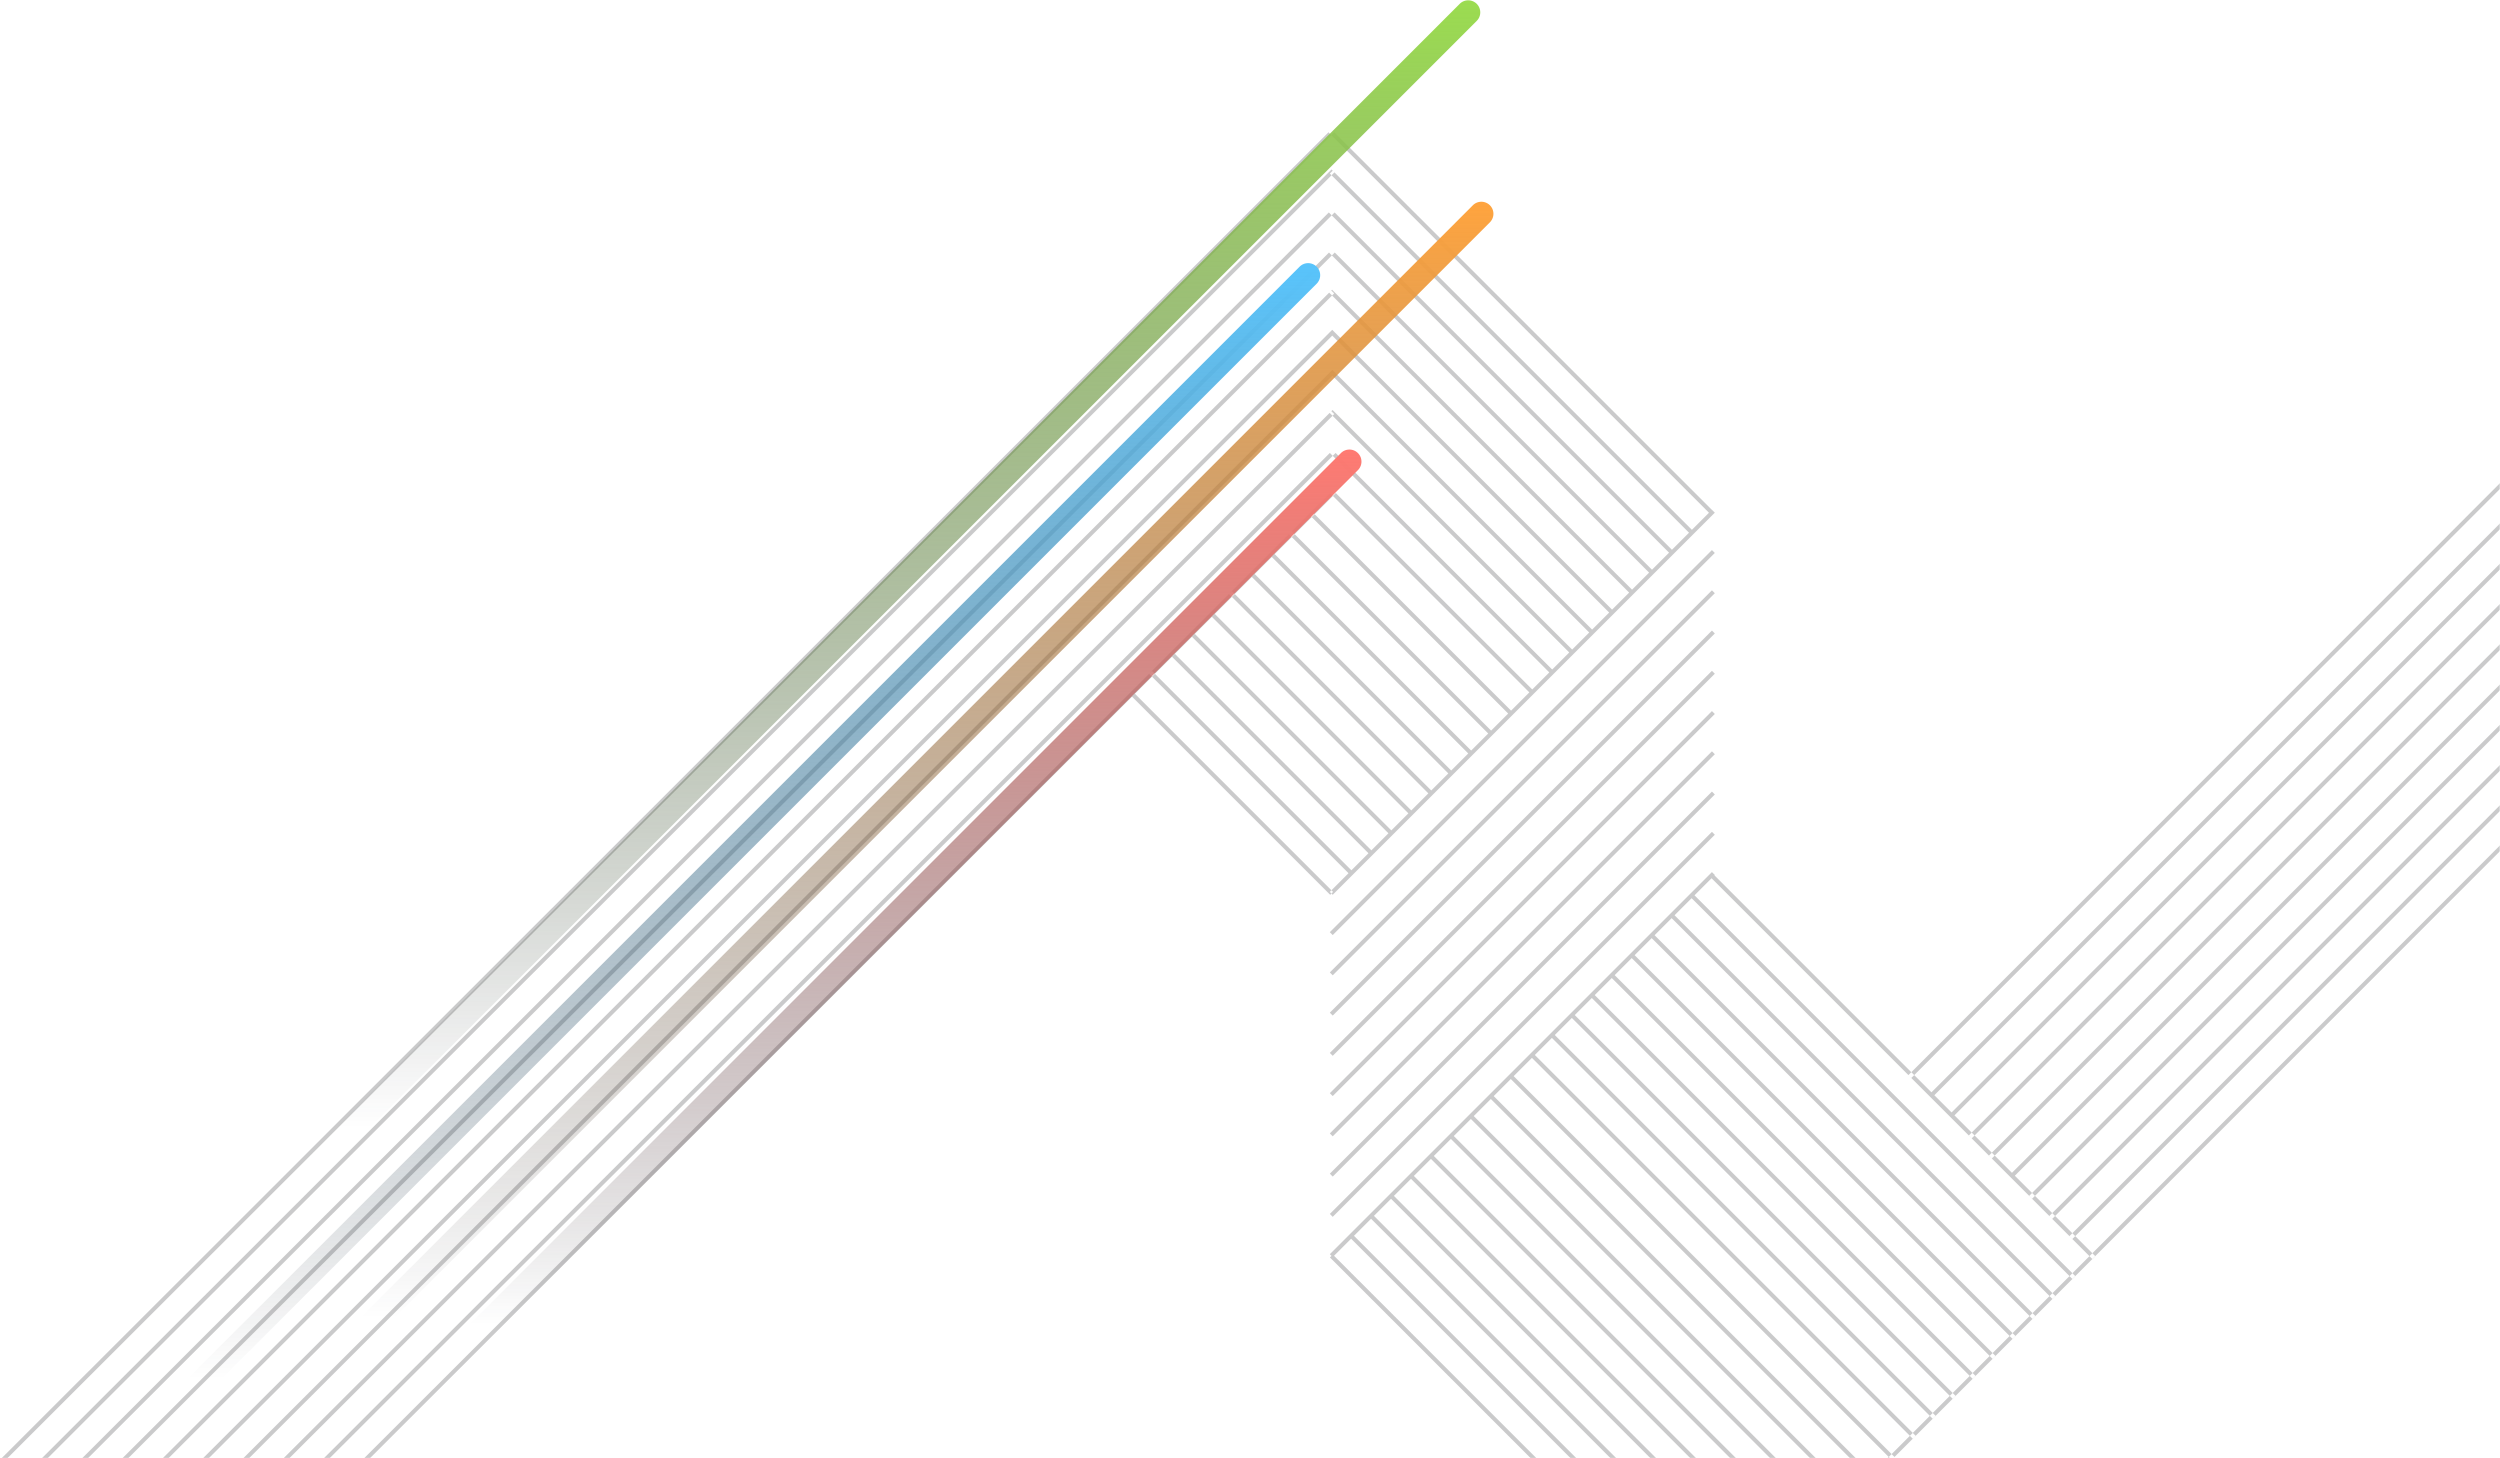 <svg xmlns="http://www.w3.org/2000/svg" xmlns:xlink="http://www.w3.org/1999/xlink" width="1140" height="665" viewBox="0 0 1140 665">
    <defs>
        <path id="a" d="M0 0h1140v745H0z"/>
        <linearGradient id="c" x1="50%" x2="50%" y1="0%" y2="94.748%">
            <stop offset="0%" stop-color="#9BDC50"/>
            <stop offset="100%" stop-color="#171B23" stop-opacity="0"/>
        </linearGradient>
        <linearGradient id="d" x1="50%" x2="50%" y1="0%" y2="94.748%">
            <stop offset="0%" stop-color="#FF7A72"/>
            <stop offset="100%" stop-color="#171B23" stop-opacity="0"/>
        </linearGradient>
        <linearGradient id="e" x1="50%" x2="50%" y1="0%" y2="93.787%">
            <stop offset="0%" stop-color="#FFA43E"/>
            <stop offset="100%" stop-color="#171B23" stop-opacity="0"/>
        </linearGradient>
        <linearGradient id="f" x1="50%" x2="50%" y1="0%" y2="93.787%">
            <stop offset="0%" stop-color="#58C4FC"/>
            <stop offset="100%" stop-color="#171B23" stop-opacity="0"/>
        </linearGradient>
    </defs>
    <g fill="none" fill-rule="evenodd">
        <g opacity=".3" transform="translate(0 -80)">
            <mask id="b" fill="#fff">
                <use xlink:href="#a"/>
            </mask>
            <path fill="#4C4D4F" d="M607.111 139l-.004.004 1.314 1.318-1.313 1.311L779.29 313.82l-7.78 7.779-163.669-163.664.661.662-1.319 1.317 163.009 163.004-7.785 7.785-153.825-153.827-1.32 1.319 153.827 153.826-7.782 7.781-144.649-144.647-1.32 1.319 144.649 144.648-7.78 7.78-136.794-136.79-1.319 1.319.962-.961 1.324 1.316-.966.965 135.473 135.471-7.782 7.782-127.613-127.612-1.321 1.318.586.587.736.731-.003.002 126.295 126.294-7.782 7.783-118.436-118.434-1.321 1.319.001.001v-.001l1.319 1.319h-.001l117.119 117.114-7.785 7.785-109.255-109.261-.795.796.243-.242 1.319 1.318-.768.767 107.939 107.939-7.783 7.783-98.76-98.761-1.319 1.318 98.759 98.763-7.78 7.78-89.585-89.581-1.319 1.318 89.582 89.584-8.329 8.33-89.584-89.589-1.32 1.32 89.586 89.587-7.781 7.78-89.591-89.587-1.321 1.319 89.592 89.589-7.782 7.781-89.585-89.58-1.318 1.318 89.582 89.584-7.782 7.781-89.583-89.585-1.321 1.319 89.586 89.584-7.783 7.784-89.597-89.601-1.321 1.319 89.6 89.6-7.783 7.782-89.581-89.582-1.32 1.321 89.581 89.581-7.781 7.781-89.582-89.58-1.319 1.318 89.581 89.582-7.782 7.782-89.58-89.58-1.321 1.319 89.581 89.581-7.782 7.782-89.612-89.612-1.319 1.318 89.613 89.612-7.782 7.782.74.74-.74.739.582.58 174.234-174.235-1.317-1.321-.024.024L607.111 139zm-.003 0L-134 879.575v2.641l741.108-740.583-1.315-1.314 1.315-1.319zM-134 897.93v2.641l741.183-740.657-.782-.783 1.318-1.318.122.122-.657-.66L-134 897.93zM871.557 568.92l1.319 1.319 393.627-393.88v-2.64L871.557 568.92zM607.261 175.555l1.289 1.288-1.289-1.289v.001zm-.446.445l.446-.445-.001-.001-.445.446zm-.876.873l.001.001.875-.874-.876.873zM-134 916.29v2.636l741.262-740.731-1.322-1.321L-134 916.29zM880.734 578.097l1.328 1.313 384.441-384.695v-2.64L880.734 578.097zm-273.832-383.83l.434-.434.442.442-.442-.442-.434.434zM-134 934.645v2.637l741.338-740.808-1.321-1.321.885-.886L-134 934.645zm742.658-739.49l.001-.001-.881-.879.88.88zm281.256 392.122l1.318 1.317 375.271-375.524v-2.638L889.914 587.277zM-134 953v2.637l741.414-740.886-1.32-1.32L-134 953zM899.091 596.454l1.318 1.318 366.094-366.346v-2.637L899.091 596.454zM-134 971.356v2.637L607.49 233.03l-.733-.733-.588-.585L-134 971.356zM908.269 605.632l1.318 1.318 356.916-357.169v-2.637L908.269 605.632zM-134 989.711v2.64l741.565-741.04-1.318-1.318L-134 989.711zM917.447 614.81l1.318 1.319 347.738-347.992V265.5L917.447 614.81zM-134 1008.066v2.641l741.643-741.119-1.318-1.317.524-.526L-134 1008.066zM926.624 623.988l1.32 1.32 338.559-338.814v-2.639L926.624 623.988zM-134 1026.422v2.639l741.72-741.194-1.318-1.318 1.318-1.319L-134 1026.422zm743.039-739.873l-1.319-1.319 1.319 1.319zm326.763 346.617l1.32 1.319 329.381-329.636v-2.638L935.802 633.166zM-134 1044.78v2.637l650.201-649.741 90.355 90.355.581-.581-.741-.739.741-.74-89.615-89.615 7.784-7.779-1.287-1.288 1.318-1.318 1.288 1.288 35.1-35.075-1.3-1.3 1.319-1.321 1.302 1.302 25.991-25.974-1.31-1.31 1.319-1.32 1.312 1.311 7.786-7.78-.458-.458 1.319-1.321.459.459 8.331-8.325-1.317-1.317 1.318-1.32 1.318 1.319-1.318-1.319L-134 1044.78zM944.979 642.343l1.32 1.32 320.204-320.459v-2.639L944.979 642.343zM606.396 505.067l1.323 1.318 174.234-174.234-1.317-1.321-174.24 174.237zm347.718 146.41l1.318 1.318 311.071-311.236v-2.637L954.114 651.477zM606.401 523.422l1.318 1.319 174.239-174.235-1.322-1.322-174.235 174.238zm0 18.356l1.318 1.318 174.239-174.234-1.322-1.322-174.235 174.238zm0 18.355l1.318 1.319 174.239-174.239-1.322-1.318-174.235 174.238zm0 18.356l1.318 1.318 174.239-174.239-1.322-1.317-174.235 174.238zm0 18.355l1.321 1.319 174.236-174.238-1.319-1.319-174.238 174.238zm0 18.356l1.321 1.318L781.958 442.28l-1.319-1.318L606.401 615.2zm.004 18.352l1.317 1.322 174.236-174.238-1.319-1.319-174.234 174.235zm0 18.359l.766.767-.722.721 174.239 174.239 1.318-1.322-.001-.002-.761.761-1.318-1.318.761-.761L608.32 652.631l7.781-7.781 172.365 172.362 1.319-1.319-172.362-172.364 7.78-7.781 172.364 172.359 1.317-1.318-172.361-172.361 7.783-7.783 172.359 172.359 1.319-1.32-172.358-172.359 7.78-7.78 172.356 172.357 1.32-1.321-172.356-172.356 7.782-7.782 172.354 172.354 1.318-1.319-172.353-172.355 7.781-7.78L833.96 771.695l1.32-1.321-172.352-172.351 7.782-7.783 172.35 172.349 1.319-1.319-172.348-172.35 7.782-7.782 172.345 172.349 1.322-1.323-172.349-172.345 7.782-7.782 172.345 172.345 1.319-1.32-172.344-172.345 8.329-8.328L870.904 734.73l1.319-1.319L699.88 561.07l7.784-7.784 172.34 172.34 1.318-1.319-172.34-172.339 7.783-7.783 172.337 172.338 1.318-1.319-172.335-172.339 7.78-7.78 172.338 172.333 1.319-1.32-172.338-172.333 7.783-7.782L907.3 698.316l1.32-1.321-172.333-172.332 7.783-7.783L916.4 689.211l1.318-1.319-172.33-172.33 7.781-7.782 172.329 172.328 1.322-1.322L754.489 506.46l7.781-7.781 172.326 172.326 1.321-1.322-172.325-172.326 7.78-7.78L943.696 661.9l1.319-1.319-172.323-172.324 7.783-7.783 89.764 89.764 1.318-1.318-89.764-89.765.165-.164-1.319-1.318-174.234 174.238zm263.832-81.671l.111.108-.109-.11-.002.002zm1.344 1.296l-1.233-1.188 82.448 82.448 1.318-1.319-7.815-7.814-1.295 1.296-1.32-1.32 1.295-1.296-7.857-7.858-1.304 1.305-1.311-1.328 1.295-1.296-7.858-7.858-1.284 1.285-1.332-1.309 1.296-1.296-7.859-7.859-1.319-1.319h.001l-7.86-7.86-1.296 1.297-1.318-1.318 1.296-1.297-7.86-7.86-1.296 1.297-1.317-1.318 1.295-1.297-26.215-26.215-1.295 1.297zm82.533 82.578l.047.047 1.317-1.319-.046-.047-1.318 1.319zm-9.099 6.467l1.318 1.318 7.781-7.785-1.318-1.318-7.781 7.785zm-.001 2.637l.045.046 1.32-1.319-.046-.046-1.319 1.319zm-9.097 6.465l1.318 1.318 7.779-7.783-1.318-1.318-7.779 7.783zm-.003 2.64l.042.042 1.322-1.321-.043-.043-1.321 1.322zm-9.094 6.463l1.318 1.318 7.776-7.781-1.318-1.318-7.776 7.781zm-.004 2.64l.042.042 1.322-1.322-.042-.042-1.322 1.322zm-9.098 6.466l1.318 1.319 7.78-7.785-1.318-1.318-7.78 7.784zm0 2.637l.036.037 1.319-1.319-.037-.036-1.318 1.318zm-9.098 6.466l1.318 1.318 7.78-7.784-1.318-1.318-7.78 7.784zm-.002 2.639l.034.035 1.323-1.319-.037-.037-1.32 1.321zm-9.096 6.464l1.318 1.318 7.778-7.782-1.318-1.318-7.778 7.782zm-.001 2.638l.034.034 1.319-1.321-.034-.033-1.319 1.32zm-9.101 6.468l1.318 1.318 7.783-7.786-1.318-1.318-7.783 7.786zm0 2.637l.032.032 1.318-1.319-.032-.032-1.318 1.319zm-9.098 6.466l1.318 1.318 7.78-7.784-1.318-1.318-7.78 7.784zm0 2.637l.028.028 1.319-1.319-.029-.028-1.318 1.319zm-9.099 6.467l1.319 1.318 7.78-7.785-1.318-1.318-7.781 7.785zm0 2.638l.025.025 1.321-1.318-.027-.027-1.319 1.32zm-9.646 7.013l1.318 1.318 8.328-8.331-1.319-1.319-8.327 8.332zm-.001 2.638l.024.024 1.318-1.321-.023-.023-1.319 1.32zm-9.096 6.464l1.318 1.318 7.778-7.782-1.318-1.318-7.778 7.782zm-.004 2.641l.023.022 1.322-1.322-.023-.023-1.322 1.323zm-9.097 6.465l1.318 1.318 7.779-7.783-1.318-1.318-7.779 7.783zm-.001 2.637l.019.019 1.32-1.319-.02-.019-1.319 1.319zm-9.098 6.467l1.318 1.318 7.78-7.785-1.318-1.318-7.78 7.785zm-.002 2.639l.015.015 1.323-1.318-.018-.018-1.32 1.321zm-9.098 6.465l1.318 1.318 7.78-7.783-1.318-1.318-7.78 7.783zm0 2.637l.015.015 1.319-1.318-.016-.016-1.318 1.319zm-9.098 6.466l1.318 1.318 7.78-7.784-1.318-1.318-7.78 7.784zm-.002 2.639l.012.012 1.318-1.322-.01-.011-1.32 1.321zm-9.096 6.464l1.319 1.318 7.777-7.782-1.318-1.318-7.778 7.782zm-.001 2.638l.008.009 1.322-1.319-.01-.01-1.32 1.32zm-9.099 6.467l1.318 1.318 7.781-7.785-1.318-1.318-7.781 7.785zm-9.099 9.104l1.318 1.318 7.782-7.786-1.318-1.318-7.782 7.786zm9.1-6.468l.008.008 1.317-1.318-.008-.008-1.317 1.318zm-9.101 9.105l.005.005 1.319-1.318-.005-.006-1.319 1.319zm-9.097 6.466l1.318 1.318 7.779-7.784-1.318-1.318-7.779 7.784z" mask="url(#b)"/>
        </g>
        <path fill="url(#c)" d="M609.462.149a5.473 5.473 0 0 0-3.838 1.609L73 534.38l7.767 7.768L613.392 9.525A5.475 5.475 0 0 0 615 5.715v-.149a5.472 5.472 0 0 0-1.608-3.808 5.476 5.476 0 0 0-3.839-1.61h-.091z" transform="translate(60)"/>
        <path fill="url(#d)" d="M555.287 205a5.473 5.473 0 0 0-3.838 1.61L139 619.056l7.767 7.768 412.45-412.449a5.475 5.475 0 0 0 1.608-3.81v-.149a5.472 5.472 0 0 0-1.607-3.808 5.476 5.476 0 0 0-3.84-1.609h-.09z" transform="translate(60)"/>
        <path fill="url(#e)" d="M615.462 92a5.473 5.473 0 0 0-3.838 1.61L79 626.231 86.767 634l532.625-532.624a5.475 5.475 0 0 0 1.608-3.81v-.149a5.472 5.472 0 0 0-1.608-3.808A5.476 5.476 0 0 0 615.553 92h-.091z" transform="translate(60)"/>
        <path fill="url(#f)" d="M536.462 120a5.473 5.473 0 0 0-3.838 1.61L0 654.231 7.767 662l532.625-532.624a5.475 5.475 0 0 0 1.608-3.81v-.149a5.472 5.472 0 0 0-1.608-3.808 5.476 5.476 0 0 0-3.839-1.609h-.091z" transform="translate(60)"/>
    </g>
</svg>
